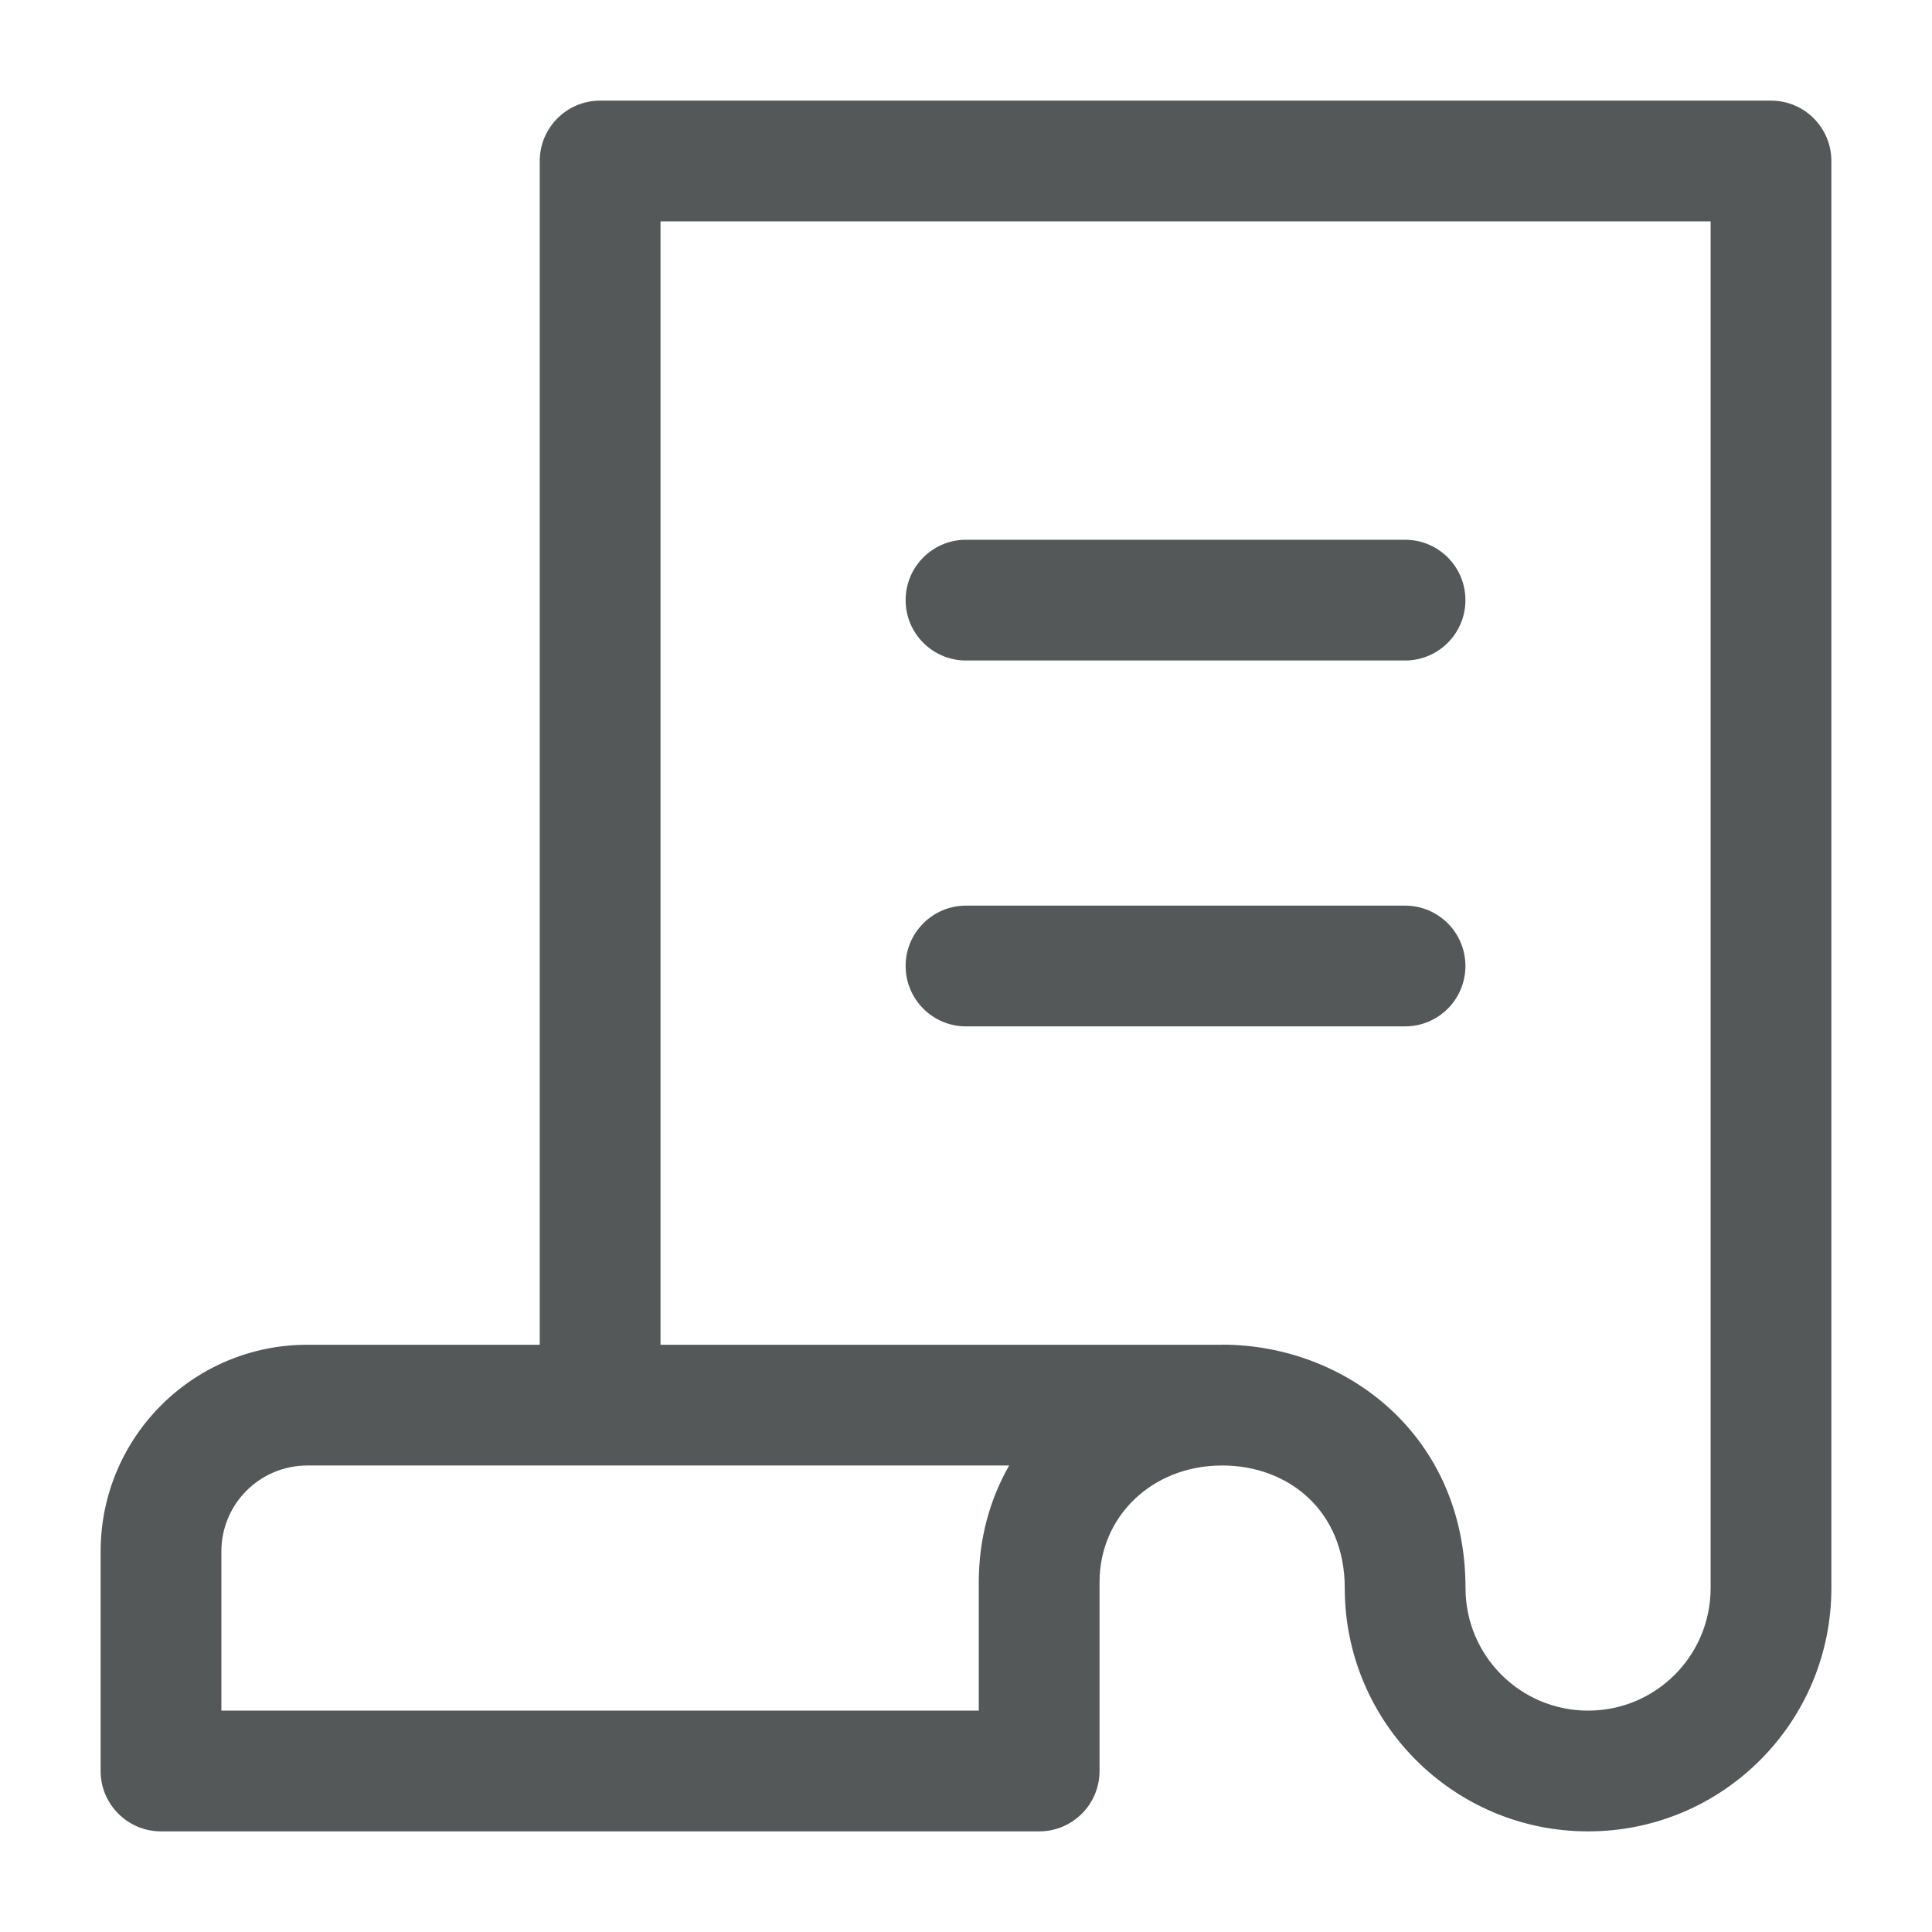 <svg width="24" height="24" viewBox="0 0 24 24" fill="none" xmlns="http://www.w3.org/2000/svg">
<path fill-rule="evenodd" clip-rule="evenodd" d="M7.455 1.25C7.041 1.25 6.705 1.586 6.705 2V16.705H3.818C2.399 16.705 1.25 17.854 1.25 19.273V22C1.25 22.414 1.586 22.75 2 22.75H12.909C13.323 22.75 13.659 22.414 13.659 22V19.652C13.659 18.843 14.307 18.205 15.182 18.205L15.189 18.205C16.005 18.207 16.705 18.766 16.705 19.727C16.705 21.397 18.058 22.75 19.728 22.75C21.398 22.75 22.75 21.397 22.75 19.727V2C22.75 1.586 22.415 1.25 22 1.25H7.455ZM15.174 16.705L15.182 16.704C16.716 16.704 18.205 17.826 18.205 19.727C18.205 20.569 18.887 21.25 19.728 21.25C20.569 21.25 21.25 20.569 21.25 19.727V2.75H8.205V16.705H15.174ZM3.818 18.205H12.536C12.296 18.625 12.159 19.116 12.159 19.652V21.25H2.75V19.273C2.75 18.682 3.228 18.205 3.818 18.205ZM11.25 7.455C11.25 7.04 11.586 6.705 12 6.705H17.454C17.869 6.705 18.204 7.04 18.204 7.455C18.204 7.869 17.869 8.205 17.454 8.205H12C11.586 8.205 11.25 7.869 11.25 7.455ZM12 11.25C11.586 11.25 11.25 11.586 11.25 12C11.25 12.414 11.586 12.75 12 12.75H17.454C17.869 12.75 18.204 12.414 18.204 12C18.204 11.586 17.869 11.25 17.454 11.25H12Z" fill="#555859"/>
</svg>
